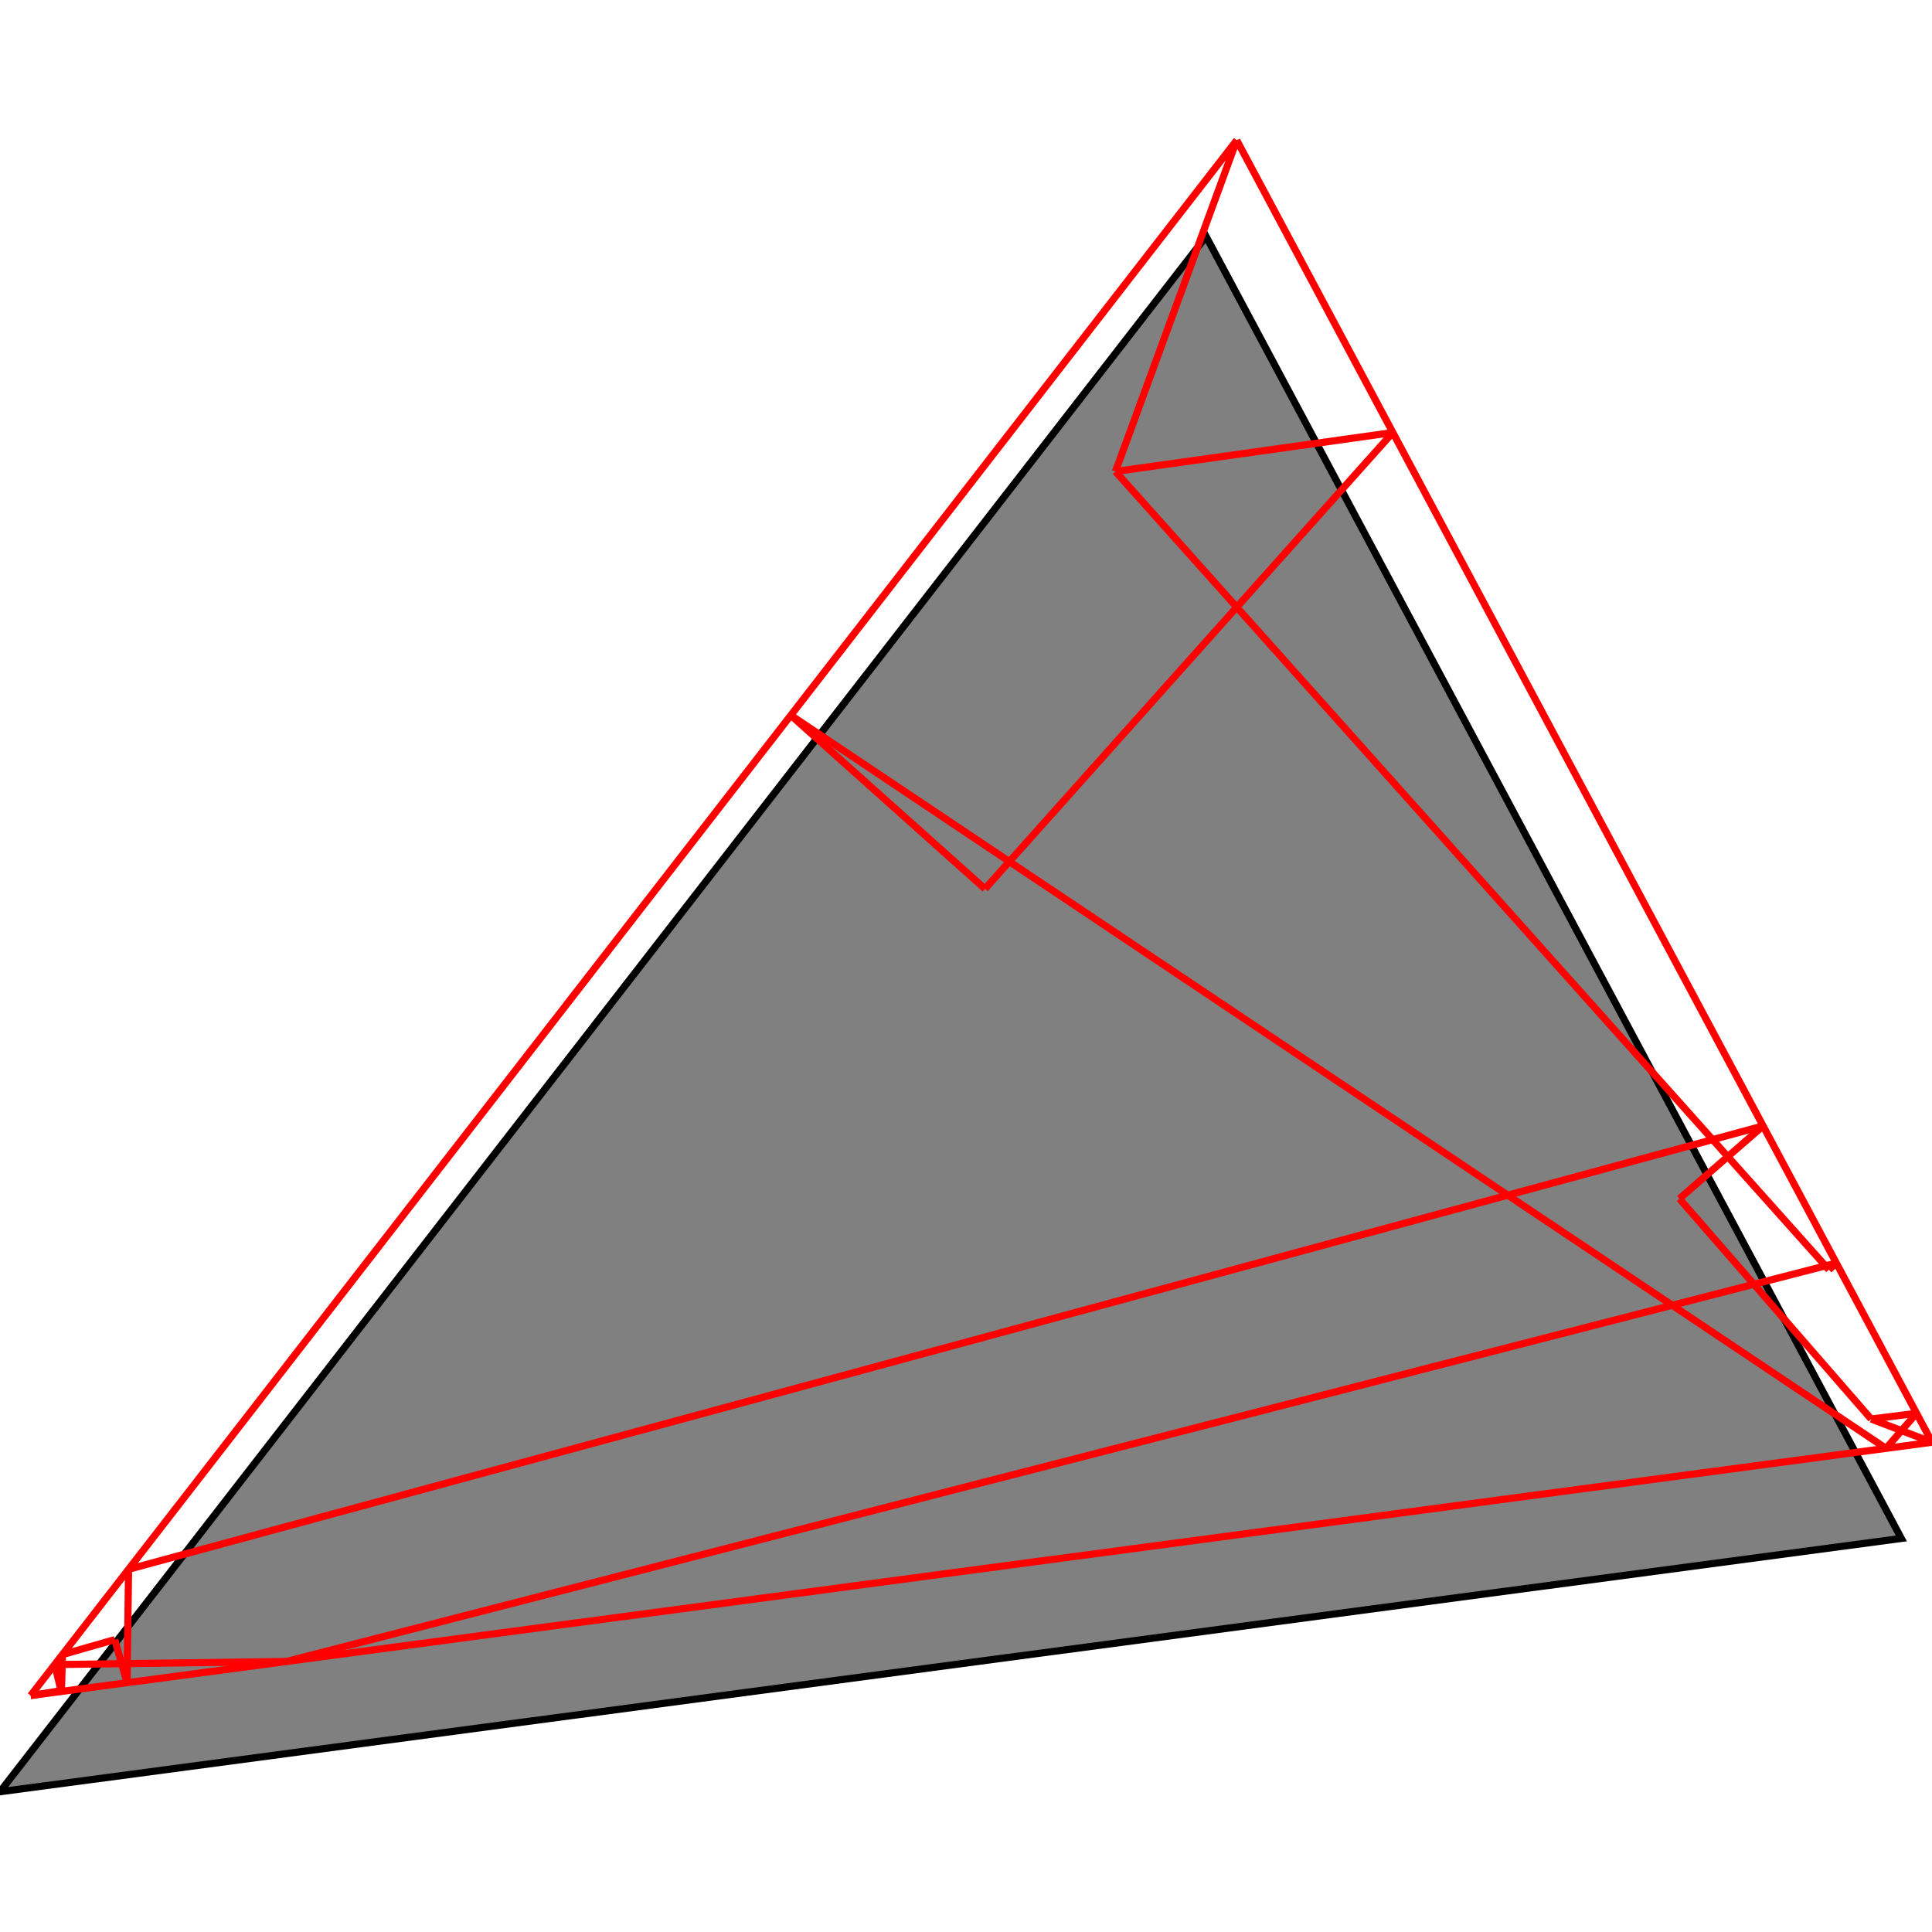 <?xml version="1.0" encoding="UTF-8"?>
<!DOCTYPE svg PUBLIC "-//W3C//DTD SVG 1.1//EN"
    "http://www.w3.org/Graphics/SVG/1.1/DTD/svg11.dtd"><svg xmlns="http://www.w3.org/2000/svg" height="500" stroke-opacity="1" viewBox="0 0 500 500" font-size="1" width="500" xmlns:xlink="http://www.w3.org/1999/xlink" stroke="rgb(0,0,0)" version="1.1"><defs></defs><g stroke-linejoin="miter" stroke-opacity="1.0" fill-opacity="1.0" stroke="rgb(0,0,0)" stroke-width="1.849" fill="rgb(128,128,128)" stroke-linecap="butt" stroke-miterlimit="10.0"><path d="M 0,463.705 l 492.063,-65.556 l -179.93,-336.955 l -312.133,402.511 Z"/></g><g stroke-linejoin="miter" stroke-opacity="1.0" fill-opacity="0.0" stroke="rgb(255,0,0)" stroke-width="1.849" fill="rgb(0,0,0)" stroke-linecap="butt" stroke-miterlimit="10.0"><path d="M 288.682,122.018 l 71.781,-10.077 "/></g><g stroke-linejoin="miter" stroke-opacity="1.0" fill-opacity="0.0" stroke="rgb(255,0,0)" stroke-width="1.849" fill="rgb(0,0,0)" stroke-linecap="butt" stroke-miterlimit="10.0"><path d="M 473.315,328.605 l -184.632,-206.587 "/></g><g stroke-linejoin="miter" stroke-opacity="1.0" fill-opacity="0.0" stroke="rgb(255,0,0)" stroke-width="1.849" fill="rgb(0,0,0)" stroke-linecap="butt" stroke-miterlimit="10.0"><path d="M 488.101,374.836 l -283.436,-189.72 "/></g><g stroke-linejoin="miter" stroke-opacity="1.0" fill-opacity="0.0" stroke="rgb(255,0,0)" stroke-width="1.849" fill="rgb(0,0,0)" stroke-linecap="butt" stroke-miterlimit="10.0"><path d="M 484.257,367.248 l -49.619,-57.027 "/></g><g stroke-linejoin="miter" stroke-opacity="1.0" fill-opacity="0.0" stroke="rgb(255,0,0)" stroke-width="1.849" fill="rgb(0,0,0)" stroke-linecap="butt" stroke-miterlimit="10.0"><path d="M 254.921,230.032 l -50.257,-44.916 "/></g><g stroke-linejoin="miter" stroke-opacity="1.0" fill-opacity="0.0" stroke="rgb(255,0,0)" stroke-width="1.849" fill="rgb(0,0,0)" stroke-linecap="butt" stroke-miterlimit="10.0"><path d="M 500,373.25 l -15.743,-6.003 "/></g><g stroke-linejoin="miter" stroke-opacity="1.0" fill-opacity="0.0" stroke="rgb(255,0,0)" stroke-width="1.849" fill="rgb(0,0,0)" stroke-linecap="butt" stroke-miterlimit="10.0"><path d="M 500,373.25 l -179.93,-336.955 "/></g><g stroke-linejoin="miter" stroke-opacity="1.0" fill-opacity="0.0" stroke="rgb(255,0,0)" stroke-width="1.849" fill="rgb(0,0,0)" stroke-linecap="butt" stroke-miterlimit="10.0"><path d="M 33.272,406.135 l 423.013,-114.749 "/></g><g stroke-linejoin="miter" stroke-opacity="1.0" fill-opacity="0.0" stroke="rgb(255,0,0)" stroke-width="1.849" fill="rgb(0,0,0)" stroke-linecap="butt" stroke-miterlimit="10.0"><path d="M 484.257,367.248 l 11.742,-1.49 "/></g><g stroke-linejoin="miter" stroke-opacity="1.0" fill-opacity="0.0" stroke="rgb(255,0,0)" stroke-width="1.849" fill="rgb(0,0,0)" stroke-linecap="butt" stroke-miterlimit="10.0"><path d="M 14.156,430.786 l 59.963,-0.797 "/></g><g stroke-linejoin="miter" stroke-opacity="1.0" fill-opacity="0.0" stroke="rgb(255,0,0)" stroke-width="1.849" fill="rgb(0,0,0)" stroke-linecap="butt" stroke-miterlimit="10.0"><path d="M 16.158,428.204 l 13.541,-3.867 "/></g><g stroke-linejoin="miter" stroke-opacity="1.0" fill-opacity="0.0" stroke="rgb(255,0,0)" stroke-width="1.849" fill="rgb(0,0,0)" stroke-linecap="butt" stroke-miterlimit="10.0"><path d="M 7.936,438.806 l 492.063,-65.556 "/></g><g stroke-linejoin="miter" stroke-opacity="1.0" fill-opacity="0.0" stroke="rgb(255,0,0)" stroke-width="1.849" fill="rgb(0,0,0)" stroke-linecap="butt" stroke-miterlimit="10.0"><path d="M 7.936,438.806 l 7.906,-1.268 "/></g><g stroke-linejoin="miter" stroke-opacity="1.0" fill-opacity="0.0" stroke="rgb(255,0,0)" stroke-width="1.849" fill="rgb(0,0,0)" stroke-linecap="butt" stroke-miterlimit="10.0"><path d="M 74.119,429.989 l 401.122,-103.105 "/></g><g stroke-linejoin="miter" stroke-opacity="1.0" fill-opacity="0.0" stroke="rgb(255,0,0)" stroke-width="1.849" fill="rgb(0,0,0)" stroke-linecap="butt" stroke-miterlimit="10.0"><path d="M 32.882,435.483 l -3.183,-11.146 "/></g><g stroke-linejoin="miter" stroke-opacity="1.0" fill-opacity="0.0" stroke="rgb(255,0,0)" stroke-width="1.849" fill="rgb(0,0,0)" stroke-linecap="butt" stroke-miterlimit="10.0"><path d="M 15.904,437.745 l -0.062,-0.206 "/></g><g stroke-linejoin="miter" stroke-opacity="1.0" fill-opacity="0.0" stroke="rgb(255,0,0)" stroke-width="1.849" fill="rgb(0,0,0)" stroke-linecap="butt" stroke-miterlimit="10.0"><path d="M 7.936,438.806 l 312.133,-402.511 "/></g><g stroke-linejoin="miter" stroke-opacity="1.0" fill-opacity="0.0" stroke="rgb(255,0,0)" stroke-width="1.849" fill="rgb(0,0,0)" stroke-linecap="butt" stroke-miterlimit="10.0"><path d="M 15.848,437.752 l -1.692,-6.966 "/></g><g stroke-linejoin="miter" stroke-opacity="1.0" fill-opacity="0.0" stroke="rgb(255,0,0)" stroke-width="1.849" fill="rgb(0,0,0)" stroke-linecap="butt" stroke-miterlimit="10.0"><path d="M 15.848,437.752 l -0.006,-0.214 "/></g><g stroke-linejoin="miter" stroke-opacity="1.0" fill-opacity="0.0" stroke="rgb(255,0,0)" stroke-width="1.849" fill="rgb(0,0,0)" stroke-linecap="butt" stroke-miterlimit="10.0"><path d="M 15.904,437.745 l 0.254,-9.54 "/></g><g stroke-linejoin="miter" stroke-opacity="1.0" fill-opacity="0.0" stroke="rgb(255,0,0)" stroke-width="1.849" fill="rgb(0,0,0)" stroke-linecap="butt" stroke-miterlimit="10.0"><path d="M 32.882,435.483 l 0.39,-29.348 "/></g><g stroke-linejoin="miter" stroke-opacity="1.0" fill-opacity="0.0" stroke="rgb(255,0,0)" stroke-width="1.849" fill="rgb(0,0,0)" stroke-linecap="butt" stroke-miterlimit="10.0"><path d="M 254.921,230.032 l 105.542,-118.092 "/></g><g stroke-linejoin="miter" stroke-opacity="1.0" fill-opacity="0.0" stroke="rgb(255,0,0)" stroke-width="1.849" fill="rgb(0,0,0)" stroke-linecap="butt" stroke-miterlimit="10.0"><path d="M 288.682,122.018 l 31.387,-85.723 "/></g><g stroke-linejoin="miter" stroke-opacity="1.0" fill-opacity="0.0" stroke="rgb(255,0,0)" stroke-width="1.849" fill="rgb(0,0,0)" stroke-linecap="butt" stroke-miterlimit="10.0"><path d="M 434.638,310.22 l 21.647,-18.835 "/></g><g stroke-linejoin="miter" stroke-opacity="1.0" fill-opacity="0.0" stroke="rgb(255,0,0)" stroke-width="1.849" fill="rgb(0,0,0)" stroke-linecap="butt" stroke-miterlimit="10.0"><path d="M 473.315,328.605 l 1.926,-1.721 "/></g><g stroke-linejoin="miter" stroke-opacity="1.0" fill-opacity="0.0" stroke="rgb(255,0,0)" stroke-width="1.849" fill="rgb(0,0,0)" stroke-linecap="butt" stroke-miterlimit="10.0"><path d="M 488.101,374.836 l 7.899,-9.078 "/></g></svg>
